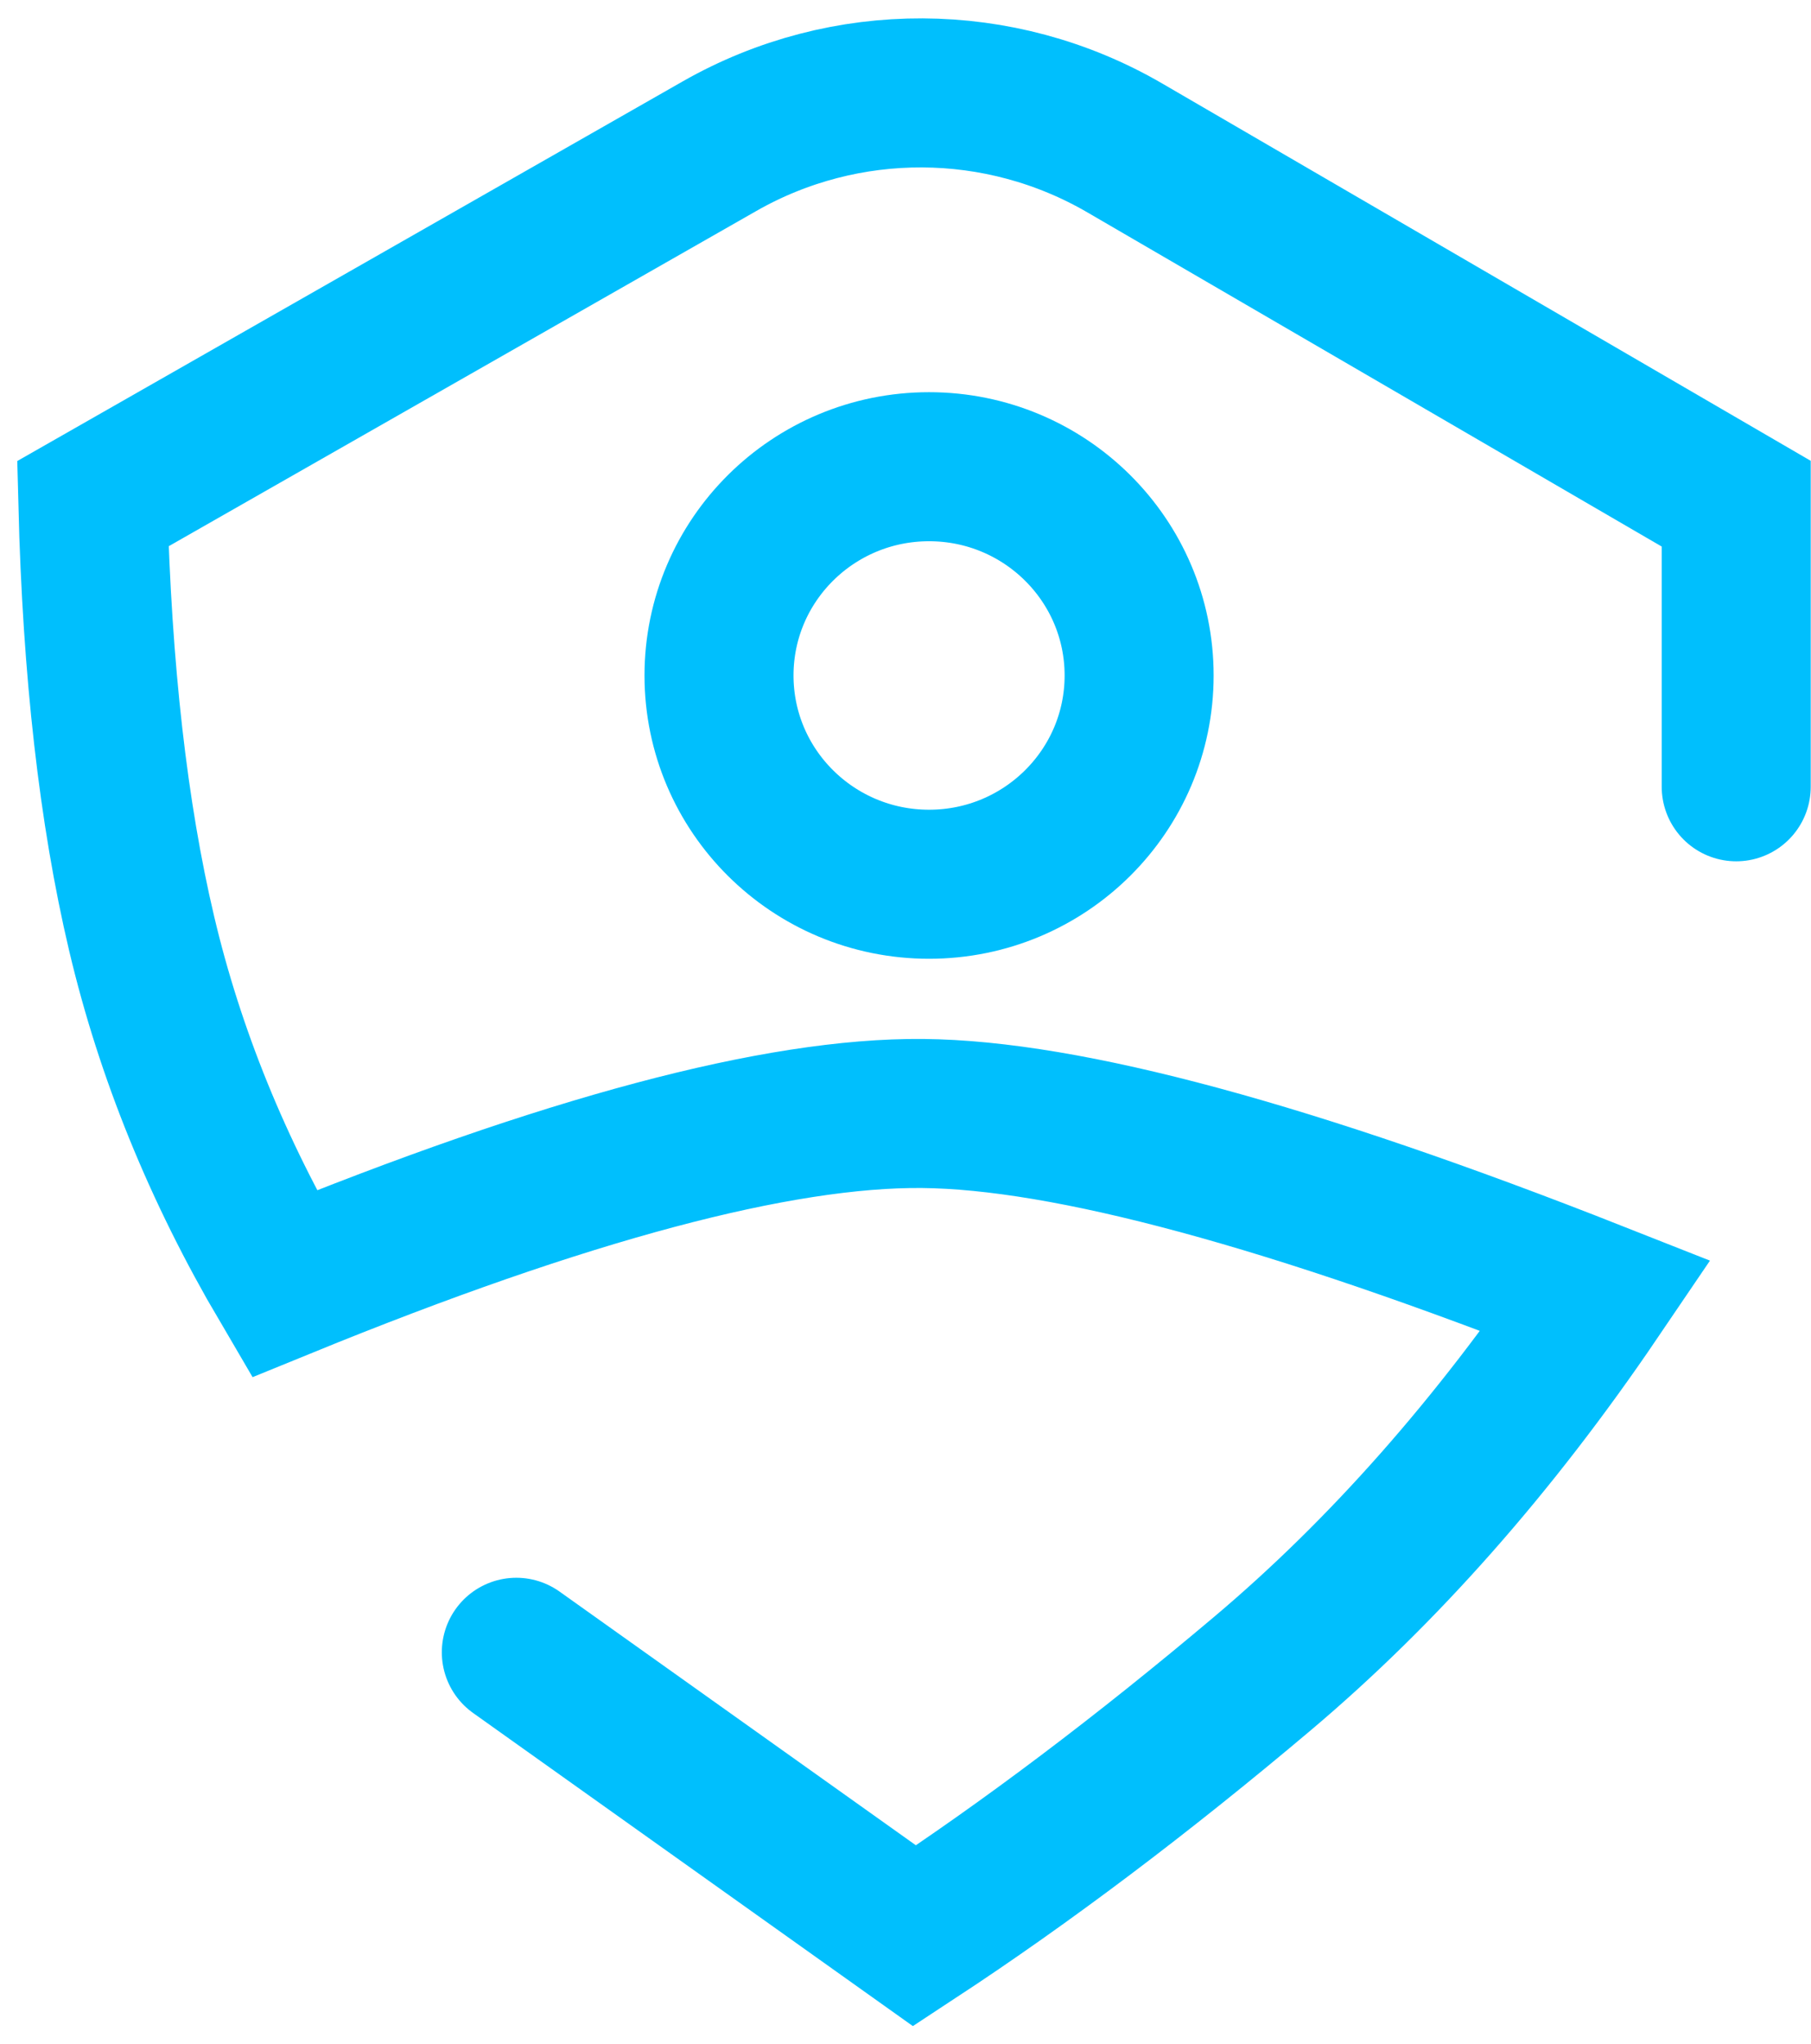 <svg width="78" height="88" viewBox="0 0 78 88" fill="none" xmlns="http://www.w3.org/2000/svg">
<path d="M74.779 33.879V21.689L48.443 6.369C43.059 3.237 36.401 3.209 30.99 6.295L4 21.689C4.18 28.853 4.879 35.02 6.099 40.191C7.319 45.361 9.365 50.391 12.238 55.28C24.355 50.334 33.522 47.89 39.738 47.947C45.955 48.004 55.623 50.62 68.743 55.797C64.361 62.255 59.576 67.673 54.389 72.051C49.201 76.429 44.201 80.198 39.39 83.357L22.238 71.148" stroke="#00BFFD" stroke-width="6.418" stroke-linecap="round"/>
<path d="M40.015 38.076C45.012 38.076 49.062 34.051 49.062 29.086C49.062 24.121 45.012 20.097 40.015 20.097C35.018 20.097 30.968 24.121 30.968 29.086C30.968 34.051 35.018 38.076 40.015 38.076Z" stroke="#00BFFD" stroke-width="6.418" stroke-linecap="round"/>
</svg>
